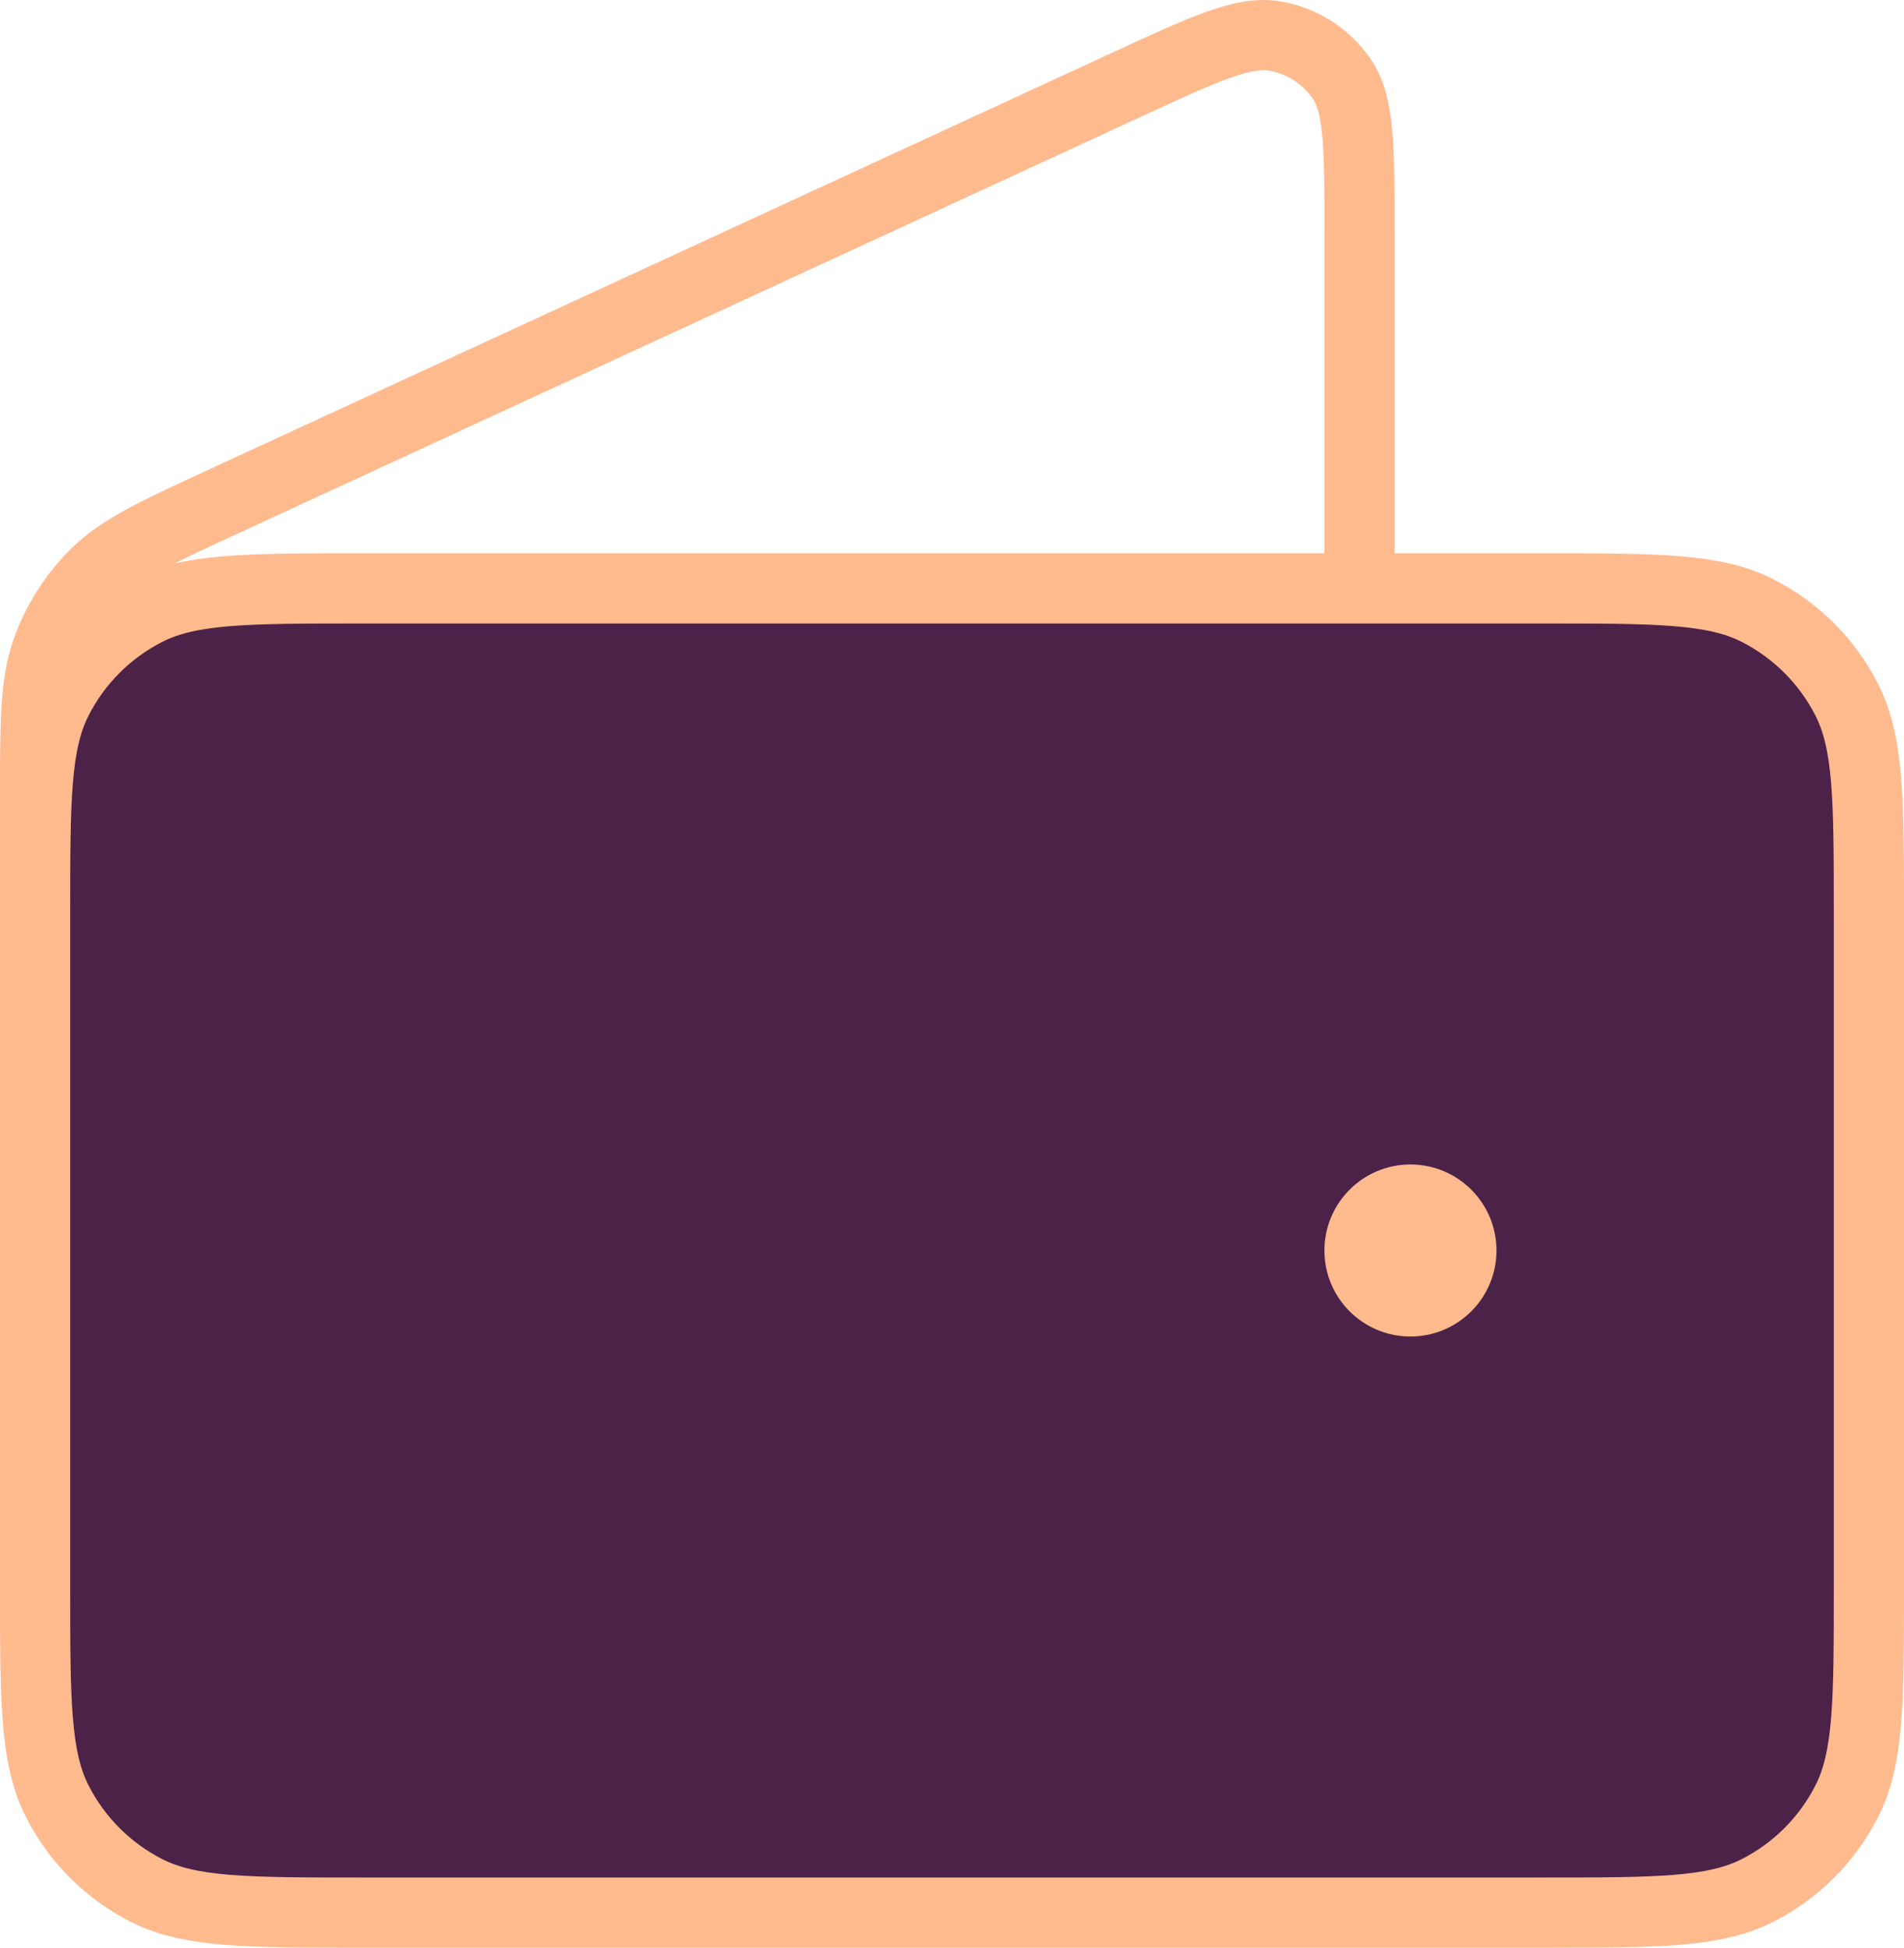 <svg width="217" height="222" viewBox="0 0 217 222" fill="none" xmlns="http://www.w3.org/2000/svg">
<path d="M175.844 218C188.85 218 195.353 218 200.32 215.469C204.69 213.243 208.243 209.691 210.469 205.321C213 200.354 213 193.852 213 180.847V104.219C213 91.215 213 84.712 210.469 79.745C208.243 75.376 204.69 71.824 200.32 69.597C195.353 67.067 188.85 67.067 175.844 67.067L41.156 67.067C28.15 67.067 21.647 67.067 16.68 69.597C12.31 71.824 8.757 75.376 6.531 79.745C4 84.712 4 91.215 4 104.219L4 180.847C4 193.852 4 200.354 6.531 205.321C8.757 209.691 12.31 213.243 16.68 215.469C21.647 218 28.15 218 41.156 218H175.844Z" fill="#4C2249"/>
<path d="M166.556 142.533C166.556 145.739 163.956 148.338 160.75 148.338C157.544 148.338 154.944 145.739 154.944 142.533C154.944 139.327 157.544 136.728 160.75 136.728C163.956 136.728 166.556 139.327 166.556 142.533Z" fill="#4C2249"/>
<path d="M154.944 67.067V26.438C154.944 16.781 154.944 11.953 152.91 8.986C151.133 6.393 148.38 4.632 145.281 4.105C141.734 3.501 137.35 5.525 128.581 9.572L25.585 57.105C17.765 60.714 13.855 62.518 10.991 65.317C8.459 67.791 6.527 70.811 5.341 74.147C4 77.92 4 82.226 4 90.838V148.338M160.75 142.533H160.866M4 104.219L4 180.847C4 193.852 4 200.354 6.531 205.321C8.757 209.691 12.31 213.243 16.68 215.469C21.647 218 28.15 218 41.156 218H175.844C188.85 218 195.353 218 200.32 215.469C204.69 213.243 208.243 209.691 210.469 205.321C213 200.354 213 193.852 213 180.847V104.219C213 91.215 213 84.712 210.469 79.745C208.243 75.376 204.69 71.824 200.32 69.597C195.353 67.067 188.85 67.067 175.844 67.067L41.156 67.067C28.15 67.067 21.647 67.067 16.68 69.597C12.31 71.824 8.757 75.376 6.531 79.745C4 84.712 4 91.215 4 104.219ZM166.556 142.533C166.556 145.739 163.956 148.338 160.75 148.338C157.544 148.338 154.944 145.739 154.944 142.533C154.944 139.327 157.544 136.728 160.75 136.728C163.956 136.728 166.556 139.327 166.556 142.533Z" stroke="#FFBA8E" stroke-width="8" stroke-linecap="round" stroke-linejoin="round"/>
</svg>
